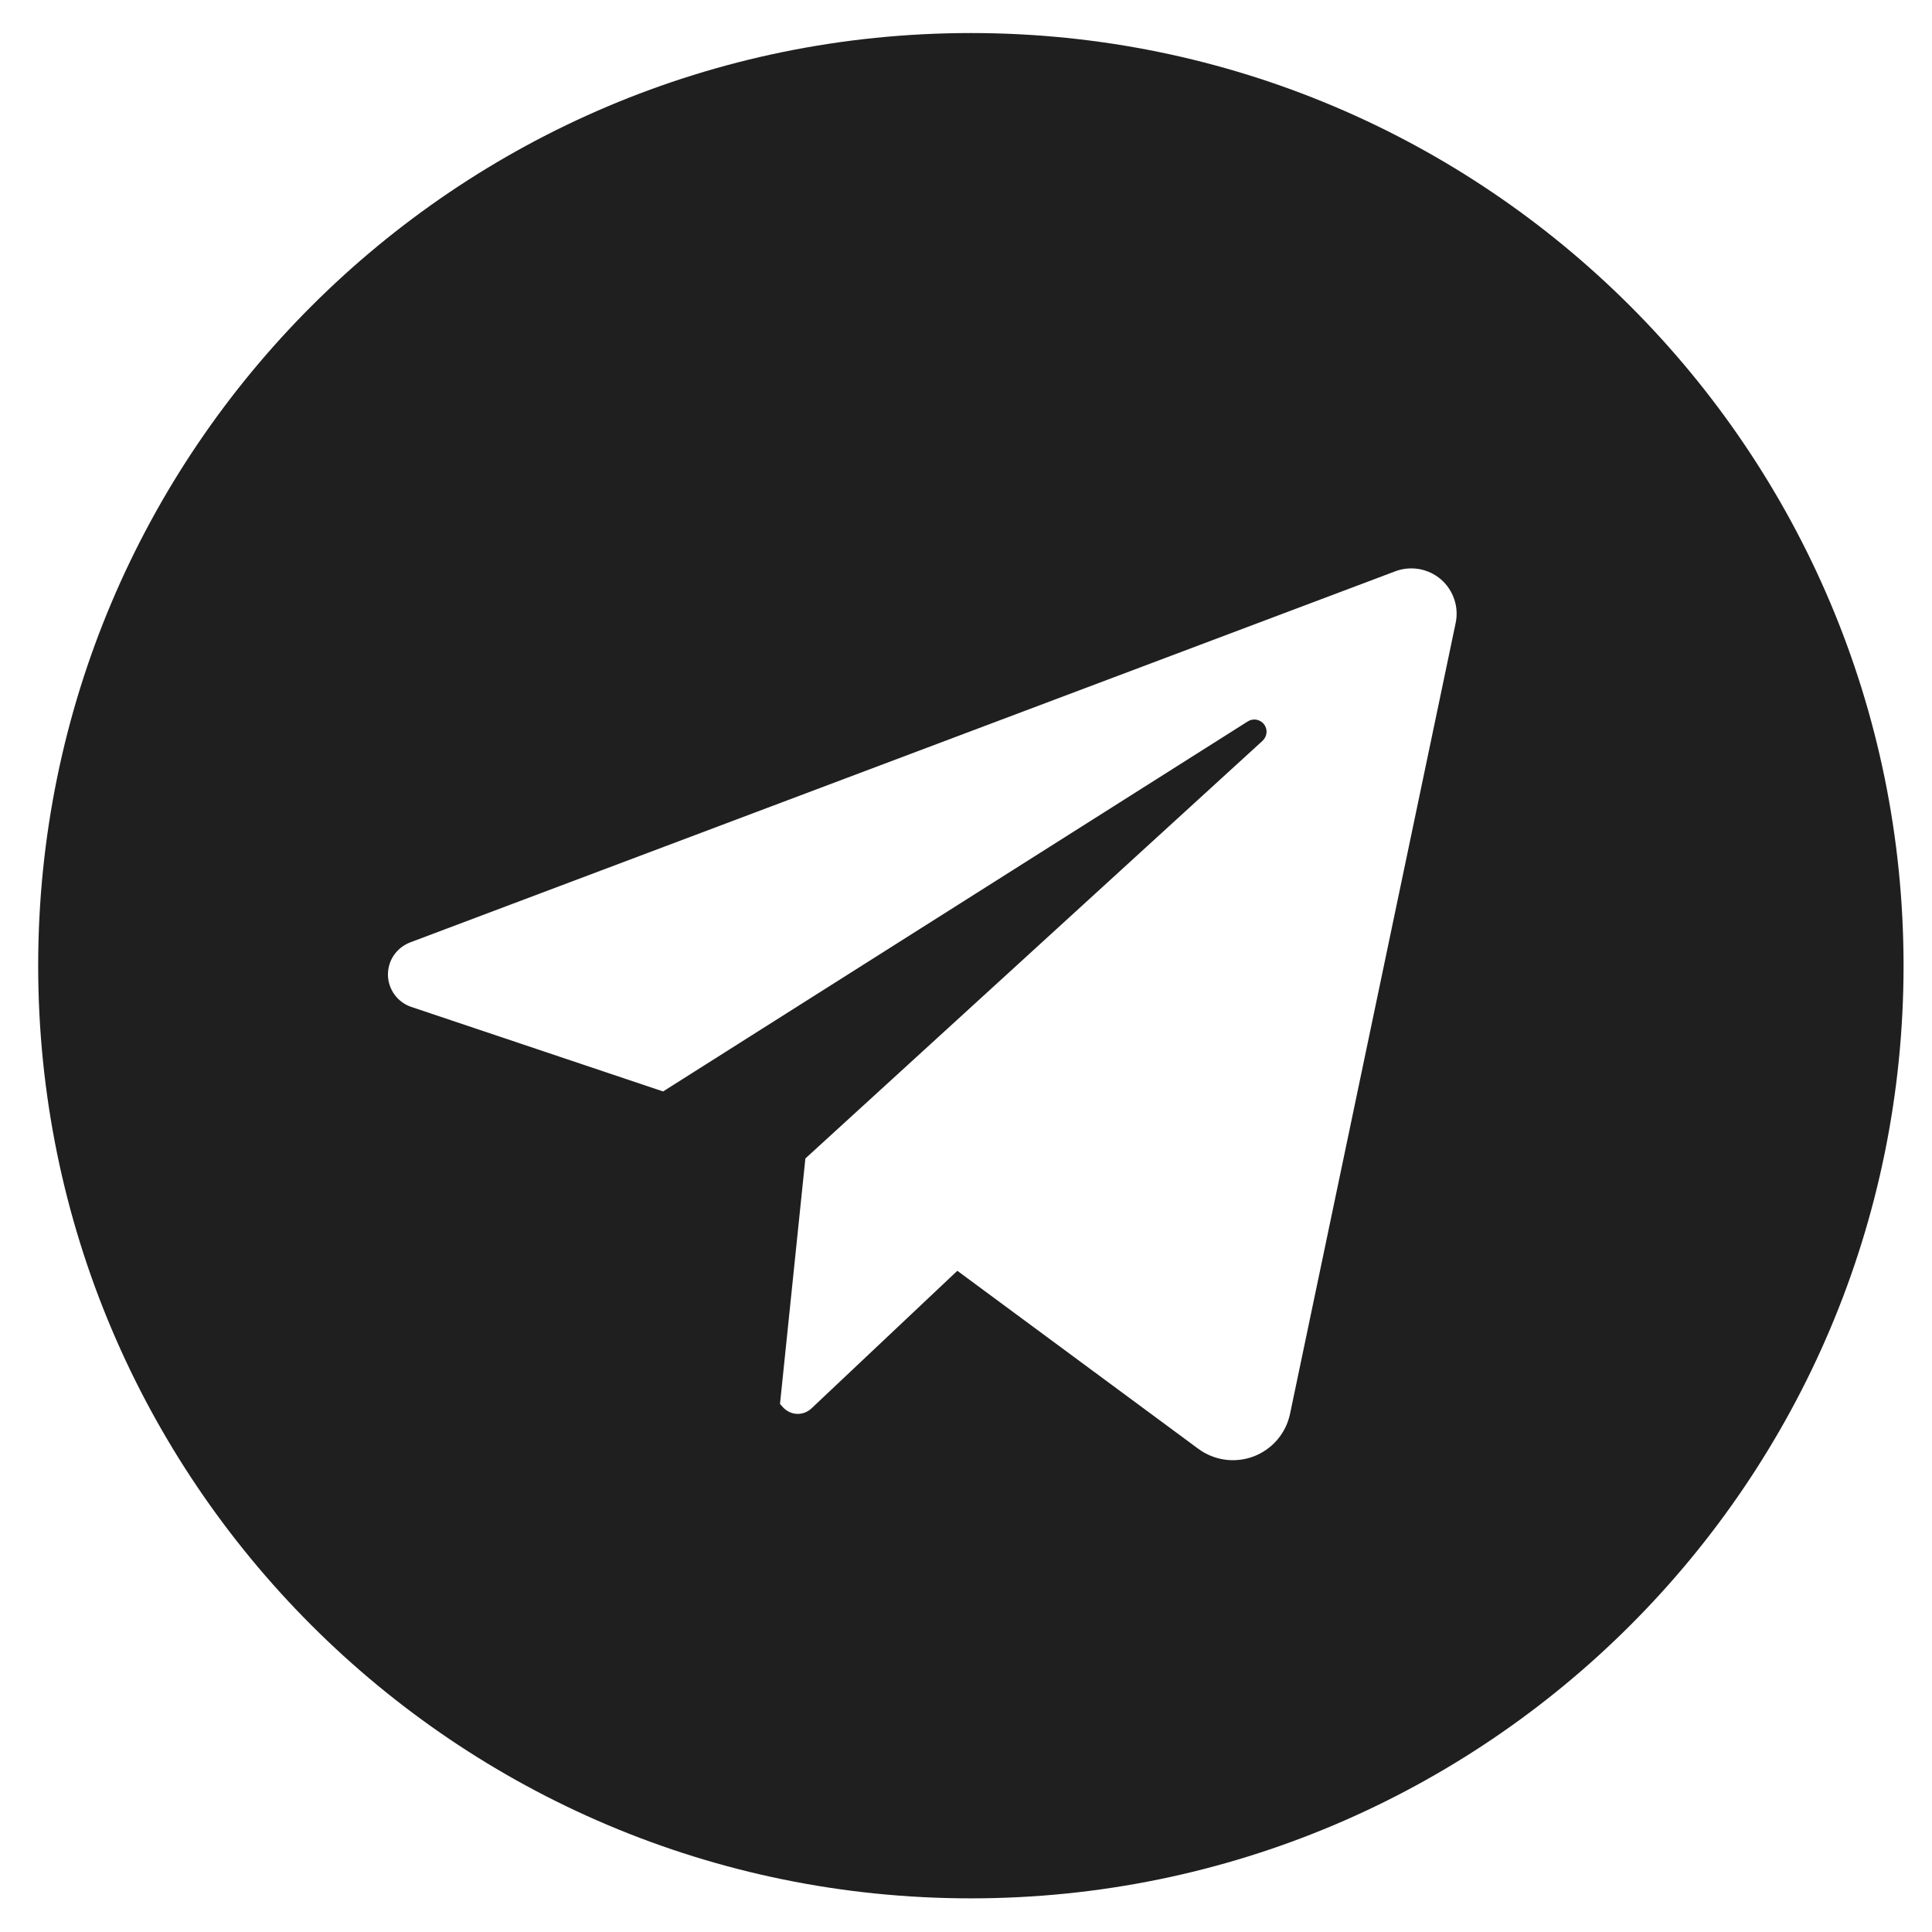 <svg width="29" height="29" viewBox="0 0 29 29" fill="none" xmlns="http://www.w3.org/2000/svg">
<g clip-path="url(#clip0_1250_4020)">
<path d="M14.573 0.496C6.841 0.496 0.573 6.764 0.573 14.495C0.573 22.227 6.841 28.495 14.573 28.495C22.305 28.495 28.573 22.227 28.573 14.495C28.573 6.764 22.305 0.496 14.573 0.496ZM21.85 9.351L19.364 21.222C19.334 21.366 19.268 21.499 19.173 21.611C19.077 21.723 18.956 21.808 18.819 21.861C18.681 21.913 18.533 21.93 18.388 21.91C18.243 21.89 18.105 21.834 17.987 21.747L14.37 19.075L12.179 21.142C12.15 21.169 12.116 21.19 12.079 21.204C12.042 21.218 12.003 21.224 11.964 21.223C11.924 21.221 11.886 21.212 11.85 21.195C11.814 21.178 11.782 21.155 11.755 21.126L11.708 21.074L12.089 17.389L18.951 11.12C18.985 11.088 19.006 11.046 19.011 11C19.015 10.954 19.002 10.909 18.974 10.872C18.946 10.836 18.905 10.811 18.86 10.803C18.815 10.795 18.768 10.804 18.729 10.829L9.953 16.383L6.173 15.114C6.073 15.08 5.985 15.016 5.923 14.931C5.86 14.845 5.825 14.742 5.823 14.636C5.822 14.53 5.852 14.426 5.912 14.338C5.972 14.251 6.057 14.184 6.156 14.146L20.945 8.575C21.059 8.532 21.182 8.521 21.302 8.542C21.422 8.563 21.534 8.616 21.627 8.695C21.72 8.775 21.789 8.878 21.828 8.993C21.868 9.108 21.875 9.232 21.85 9.351Z" fill="#1F1F1F"/>
</g>
<defs>
<clipPath id="clip0_1250_4020">
<rect width="28" height="28" fill="white" transform="translate(0.573 0.496)"/>
</clipPath>
</defs>
</svg>
